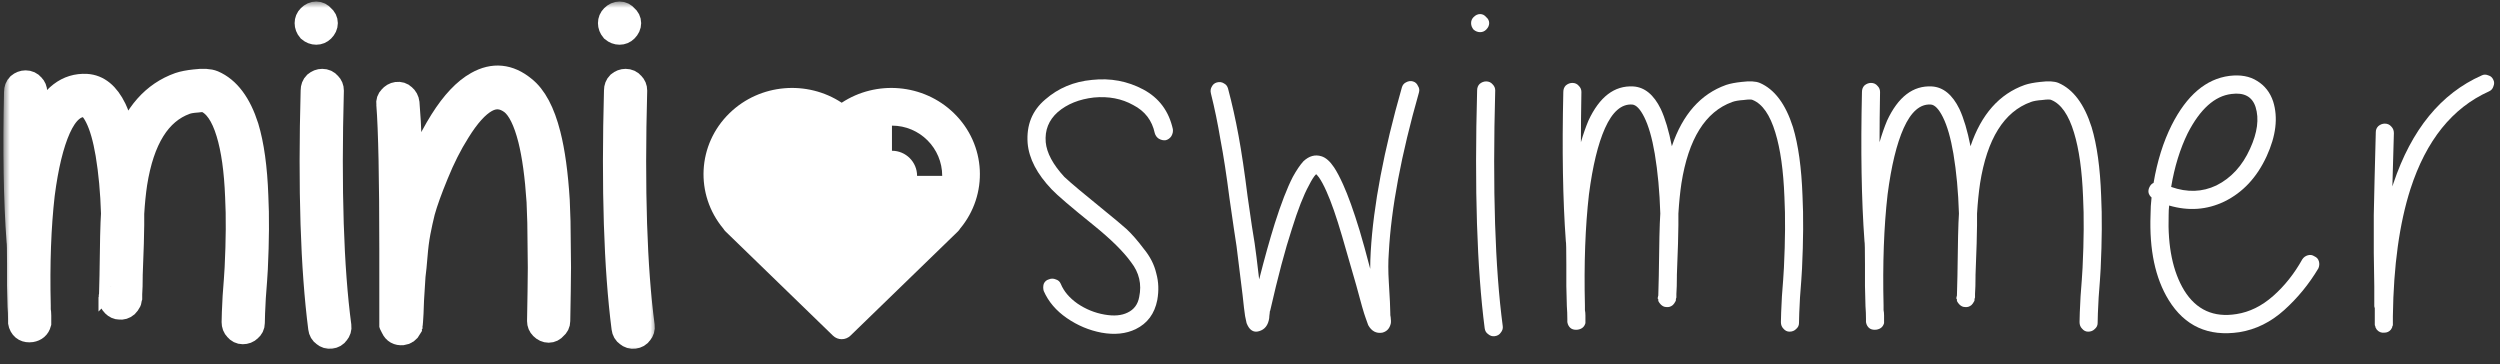 <svg width="199" height="29" viewBox="0 0 199 29" fill="none" xmlns="http://www.w3.org/2000/svg">
<rect x="0" y="0" width="199" height="29" fill="#333333" stroke="none"/>
<mask id="path-1-outside-1_1563_10400" maskUnits="userSpaceOnUse" x="0.271" y="0.12" width="52" height="28" fill="black">
<rect fill="white" x="0.271" y="0.12" width="52" height="28"/>
<path d="M9.04 17C8.987 15.267 8.84 13.68 8.6 12.24C8.387 10.987 8.107 10.013 7.76 9.32C7.44 8.68 7.12 8.347 6.8 8.32C5.947 8.267 5.227 8.893 4.64 10.2C4.08 11.453 3.653 13.213 3.36 15.48C3.067 18.04 2.96 20.987 3.04 24.32V24.68C3.067 24.813 3.08 24.96 3.08 25.12V25.72C3 26.013 2.8 26.187 2.48 26.24C2.08 26.293 1.813 26.147 1.68 25.8L1.64 25.64V25.4C1.64 25.053 1.627 24.707 1.6 24.36C1.573 23.587 1.56 23.053 1.56 22.76V21.04C1.56 19.893 1.547 19.28 1.52 19.2C1.28 15.92 1.213 11.96 1.32 7.32C1.32 7.107 1.387 6.933 1.52 6.8C1.68 6.667 1.853 6.6 2.04 6.6C2.253 6.6 2.427 6.68 2.56 6.84C2.693 6.973 2.76 7.133 2.76 7.32C2.733 8.787 2.72 10.12 2.72 11.32C2.907 10.68 3.107 10.107 3.32 9.6C4.2 7.707 5.387 6.8 6.88 6.88C7.787 6.933 8.52 7.533 9.08 8.68C9.427 9.427 9.72 10.413 9.96 11.64C10.813 9.107 12.253 7.48 14.28 6.76C14.6 6.653 15.013 6.573 15.52 6.52C16.16 6.44 16.64 6.467 16.96 6.6C18.133 7.107 19.013 8.28 19.6 10.12C20.027 11.533 20.28 13.36 20.36 15.6C20.44 17.2 20.427 19.133 20.32 21.4C20.293 21.907 20.24 22.667 20.16 23.68C20.107 24.667 20.08 25.347 20.08 25.72C20.08 25.907 20 26.067 19.84 26.2C19.707 26.333 19.533 26.4 19.32 26.4C19.133 26.4 18.973 26.32 18.84 26.16C18.707 26.027 18.64 25.853 18.64 25.64C18.64 25.293 18.667 24.613 18.72 23.6C18.8 22.587 18.853 21.827 18.88 21.32C18.987 19.107 19 17.227 18.92 15.68C18.84 13.573 18.6 11.867 18.2 10.56C17.773 9.147 17.173 8.28 16.4 7.96C16.32 7.907 16.08 7.907 15.68 7.96C15.28 7.987 14.973 8.04 14.76 8.12C12.627 8.893 11.28 11.053 10.72 14.6C10.613 15.32 10.533 16.12 10.48 17V17.92C10.48 18.56 10.44 19.88 10.36 21.88V22C10.36 22.56 10.347 23.027 10.32 23.4C10.32 23.533 10.32 23.627 10.32 23.68L10.28 23.8V23.88C10.28 23.933 10.267 23.973 10.24 24C10.187 24.107 10.12 24.2 10.04 24.28C9.88 24.413 9.707 24.467 9.52 24.44C9.36 24.44 9.213 24.373 9.08 24.24C9 24.16 8.933 24.067 8.88 23.96V23.84C8.88 23.813 8.867 23.8 8.84 23.8C8.84 23.773 8.84 23.747 8.84 23.72V23.68C8.84 23.653 8.853 23.6 8.88 23.52C8.88 23.333 8.893 22.813 8.92 21.96C8.947 19.427 8.987 17.773 9.04 17Z"/>
<path d="M26.372 7.2C26.159 15.093 26.358 21.347 26.972 25.96C26.998 26.147 26.945 26.32 26.812 26.48C26.705 26.64 26.545 26.733 26.332 26.76C26.145 26.787 25.972 26.733 25.812 26.6C25.652 26.493 25.558 26.333 25.532 26.12C24.919 21.347 24.718 15.04 24.932 7.2C24.932 6.987 24.998 6.813 25.132 6.68C25.292 6.547 25.465 6.48 25.652 6.48C25.865 6.48 26.038 6.56 26.172 6.72C26.305 6.853 26.372 7.013 26.372 7.2ZM25.652 1.36C25.812 1.493 25.892 1.653 25.892 1.84C25.892 2.027 25.812 2.2 25.652 2.36C25.518 2.493 25.358 2.56 25.172 2.56C24.985 2.56 24.812 2.493 24.652 2.36C24.518 2.2 24.452 2.027 24.452 1.84C24.452 1.653 24.518 1.493 24.652 1.36C24.812 1.2 24.985 1.12 25.172 1.12C25.358 1.12 25.518 1.2 25.652 1.36Z"/>
<path d="M32.633 15.2C33.353 13.067 34.207 11.213 35.193 9.64C36.1 8.2 37.033 7.213 37.993 6.68C39.273 5.96 40.5 6.08 41.673 7.04C42.527 7.707 43.18 8.933 43.633 10.72C43.98 12.08 44.22 13.827 44.353 15.96C44.407 17.027 44.433 18.173 44.433 19.4C44.46 20.627 44.46 21.893 44.433 23.2C44.407 24.48 44.393 25.267 44.393 25.56C44.393 25.747 44.313 25.907 44.153 26.04C44.02 26.2 43.86 26.28 43.673 26.28C43.487 26.28 43.313 26.2 43.153 26.04C43.02 25.907 42.953 25.747 42.953 25.56C42.953 25.267 42.967 24.48 42.993 23.2C43.02 21.92 43.02 20.68 42.993 19.48C42.993 18.28 42.967 17.133 42.913 16.04C42.78 14.013 42.553 12.36 42.233 11.08C41.86 9.613 41.38 8.64 40.793 8.16C40.1 7.627 39.393 7.56 38.673 7.96C37.953 8.36 37.207 9.187 36.433 10.44C35.793 11.453 35.22 12.587 34.713 13.84C34.207 15.067 33.847 16.067 33.633 16.84C33.5 17.373 33.38 17.92 33.273 18.48C33.167 19.04 33.087 19.667 33.033 20.36C32.98 21.027 32.927 21.56 32.873 21.96C32.847 22.36 32.807 23 32.753 23.88C32.727 24.733 32.7 25.307 32.673 25.6C32.673 25.707 32.66 25.787 32.633 25.84V25.92C32.607 25.973 32.593 26.027 32.593 26.08C32.46 26.32 32.273 26.453 32.033 26.48C31.687 26.507 31.447 26.373 31.313 26.08L31.233 25.92C31.233 25.893 31.22 25.853 31.193 25.8V19.92C31.193 14.187 31.113 10.307 30.953 8.28C30.927 8.093 30.98 7.933 31.113 7.8C31.247 7.64 31.407 7.547 31.593 7.52C31.807 7.493 31.98 7.547 32.113 7.68C32.273 7.813 32.367 7.987 32.393 8.2C32.553 10.093 32.633 12.427 32.633 15.2Z"/>
<path d="M50.517 7.2C50.304 15.093 50.504 21.347 51.117 25.96C51.144 26.147 51.09 26.32 50.957 26.48C50.85 26.64 50.691 26.733 50.477 26.76C50.291 26.787 50.117 26.733 49.957 26.6C49.797 26.493 49.704 26.333 49.677 26.12C49.064 21.347 48.864 15.04 49.077 7.2C49.077 6.987 49.144 6.813 49.277 6.68C49.437 6.547 49.611 6.48 49.797 6.48C50.011 6.48 50.184 6.56 50.317 6.72C50.45 6.853 50.517 7.013 50.517 7.2ZM49.797 1.36C49.957 1.493 50.037 1.653 50.037 1.84C50.037 2.027 49.957 2.2 49.797 2.36C49.664 2.493 49.504 2.56 49.317 2.56C49.13 2.56 48.957 2.493 48.797 2.36C48.664 2.2 48.597 2.027 48.597 1.84C48.597 1.653 48.664 1.493 48.797 1.36C48.957 1.2 49.13 1.12 49.317 1.12C49.504 1.12 49.664 1.2 49.797 1.36Z"/>
</mask>
<path d="M9.04 17C8.987 15.267 8.84 13.68 8.6 12.24C8.387 10.987 8.107 10.013 7.76 9.32C7.44 8.68 7.12 8.347 6.8 8.32C5.947 8.267 5.227 8.893 4.64 10.2C4.08 11.453 3.653 13.213 3.36 15.48C3.067 18.04 2.96 20.987 3.04 24.32V24.68C3.067 24.813 3.08 24.96 3.08 25.12V25.72C3 26.013 2.8 26.187 2.48 26.24C2.08 26.293 1.813 26.147 1.68 25.8L1.64 25.64V25.4C1.64 25.053 1.627 24.707 1.6 24.36C1.573 23.587 1.56 23.053 1.56 22.76V21.04C1.56 19.893 1.547 19.28 1.52 19.2C1.28 15.92 1.213 11.96 1.32 7.32C1.32 7.107 1.387 6.933 1.52 6.8C1.68 6.667 1.853 6.6 2.04 6.6C2.253 6.6 2.427 6.68 2.56 6.84C2.693 6.973 2.76 7.133 2.76 7.32C2.733 8.787 2.72 10.12 2.72 11.32C2.907 10.68 3.107 10.107 3.32 9.6C4.2 7.707 5.387 6.8 6.88 6.88C7.787 6.933 8.52 7.533 9.08 8.68C9.427 9.427 9.72 10.413 9.96 11.64C10.813 9.107 12.253 7.48 14.28 6.76C14.6 6.653 15.013 6.573 15.52 6.52C16.16 6.44 16.64 6.467 16.96 6.6C18.133 7.107 19.013 8.28 19.6 10.12C20.027 11.533 20.28 13.36 20.36 15.6C20.44 17.2 20.427 19.133 20.32 21.4C20.293 21.907 20.24 22.667 20.16 23.68C20.107 24.667 20.08 25.347 20.08 25.72C20.08 25.907 20 26.067 19.84 26.2C19.707 26.333 19.533 26.4 19.32 26.4C19.133 26.4 18.973 26.32 18.84 26.16C18.707 26.027 18.64 25.853 18.64 25.64C18.64 25.293 18.667 24.613 18.72 23.6C18.8 22.587 18.853 21.827 18.88 21.32C18.987 19.107 19 17.227 18.92 15.68C18.84 13.573 18.6 11.867 18.2 10.56C17.773 9.147 17.173 8.28 16.4 7.96C16.32 7.907 16.08 7.907 15.68 7.96C15.28 7.987 14.973 8.04 14.76 8.12C12.627 8.893 11.28 11.053 10.72 14.6C10.613 15.32 10.533 16.12 10.48 17V17.92C10.48 18.56 10.44 19.88 10.36 21.88V22C10.36 22.56 10.347 23.027 10.32 23.4C10.32 23.533 10.32 23.627 10.32 23.68L10.28 23.8V23.88C10.28 23.933 10.267 23.973 10.24 24C10.187 24.107 10.12 24.2 10.04 24.28C9.88 24.413 9.707 24.467 9.52 24.44C9.36 24.44 9.213 24.373 9.08 24.24C9 24.16 8.933 24.067 8.88 23.96V23.84C8.88 23.813 8.867 23.8 8.84 23.8C8.84 23.773 8.84 23.747 8.84 23.72V23.68C8.84 23.653 8.853 23.6 8.88 23.52C8.88 23.333 8.893 22.813 8.92 21.96C8.947 19.427 8.987 17.773 9.04 17Z" fill="white"/>
<path d="M26.372 7.2C26.159 15.093 26.358 21.347 26.972 25.96C26.998 26.147 26.945 26.32 26.812 26.48C26.705 26.64 26.545 26.733 26.332 26.76C26.145 26.787 25.972 26.733 25.812 26.6C25.652 26.493 25.558 26.333 25.532 26.12C24.919 21.347 24.718 15.04 24.932 7.2C24.932 6.987 24.998 6.813 25.132 6.68C25.292 6.547 25.465 6.48 25.652 6.48C25.865 6.48 26.038 6.56 26.172 6.72C26.305 6.853 26.372 7.013 26.372 7.2ZM25.652 1.36C25.812 1.493 25.892 1.653 25.892 1.84C25.892 2.027 25.812 2.2 25.652 2.36C25.518 2.493 25.358 2.56 25.172 2.56C24.985 2.56 24.812 2.493 24.652 2.36C24.518 2.2 24.452 2.027 24.452 1.84C24.452 1.653 24.518 1.493 24.652 1.36C24.812 1.2 24.985 1.12 25.172 1.12C25.358 1.12 25.518 1.2 25.652 1.36Z" fill="white"/>
<path d="M32.633 15.2C33.353 13.067 34.207 11.213 35.193 9.64C36.1 8.2 37.033 7.213 37.993 6.68C39.273 5.96 40.5 6.08 41.673 7.04C42.527 7.707 43.18 8.933 43.633 10.72C43.98 12.08 44.22 13.827 44.353 15.96C44.407 17.027 44.433 18.173 44.433 19.4C44.46 20.627 44.46 21.893 44.433 23.2C44.407 24.48 44.393 25.267 44.393 25.56C44.393 25.747 44.313 25.907 44.153 26.04C44.02 26.2 43.86 26.28 43.673 26.28C43.487 26.28 43.313 26.2 43.153 26.04C43.02 25.907 42.953 25.747 42.953 25.56C42.953 25.267 42.967 24.48 42.993 23.2C43.02 21.92 43.02 20.68 42.993 19.48C42.993 18.28 42.967 17.133 42.913 16.04C42.78 14.013 42.553 12.36 42.233 11.08C41.86 9.613 41.38 8.64 40.793 8.16C40.1 7.627 39.393 7.56 38.673 7.96C37.953 8.36 37.207 9.187 36.433 10.44C35.793 11.453 35.22 12.587 34.713 13.84C34.207 15.067 33.847 16.067 33.633 16.84C33.5 17.373 33.38 17.92 33.273 18.48C33.167 19.04 33.087 19.667 33.033 20.36C32.98 21.027 32.927 21.56 32.873 21.96C32.847 22.36 32.807 23 32.753 23.88C32.727 24.733 32.7 25.307 32.673 25.6C32.673 25.707 32.66 25.787 32.633 25.84V25.92C32.607 25.973 32.593 26.027 32.593 26.08C32.46 26.32 32.273 26.453 32.033 26.48C31.687 26.507 31.447 26.373 31.313 26.08L31.233 25.92C31.233 25.893 31.22 25.853 31.193 25.8V19.92C31.193 14.187 31.113 10.307 30.953 8.28C30.927 8.093 30.98 7.933 31.113 7.8C31.247 7.64 31.407 7.547 31.593 7.52C31.807 7.493 31.98 7.547 32.113 7.68C32.273 7.813 32.367 7.987 32.393 8.2C32.553 10.093 32.633 12.427 32.633 15.2Z" fill="white"/>
<path d="M50.517 7.2C50.304 15.093 50.504 21.347 51.117 25.96C51.144 26.147 51.09 26.32 50.957 26.48C50.85 26.64 50.691 26.733 50.477 26.76C50.291 26.787 50.117 26.733 49.957 26.6C49.797 26.493 49.704 26.333 49.677 26.12C49.064 21.347 48.864 15.04 49.077 7.2C49.077 6.987 49.144 6.813 49.277 6.68C49.437 6.547 49.611 6.48 49.797 6.48C50.011 6.48 50.184 6.56 50.317 6.72C50.45 6.853 50.517 7.013 50.517 7.2ZM49.797 1.36C49.957 1.493 50.037 1.653 50.037 1.84C50.037 2.027 49.957 2.2 49.797 2.36C49.664 2.493 49.504 2.56 49.317 2.56C49.13 2.56 48.957 2.493 48.797 2.36C48.664 2.2 48.597 2.027 48.597 1.84C48.597 1.653 48.664 1.493 48.797 1.36C48.957 1.2 49.13 1.12 49.317 1.12C49.504 1.12 49.664 1.2 49.797 1.36Z" fill="white"/>
<path d="M9.04 17C8.987 15.267 8.84 13.68 8.6 12.24C8.387 10.987 8.107 10.013 7.76 9.32C7.44 8.68 7.12 8.347 6.8 8.32C5.947 8.267 5.227 8.893 4.64 10.2C4.08 11.453 3.653 13.213 3.36 15.48C3.067 18.04 2.96 20.987 3.04 24.32V24.68C3.067 24.813 3.08 24.96 3.08 25.12V25.72C3 26.013 2.8 26.187 2.48 26.24C2.08 26.293 1.813 26.147 1.68 25.8L1.64 25.64V25.4C1.64 25.053 1.627 24.707 1.6 24.36C1.573 23.587 1.56 23.053 1.56 22.76V21.04C1.56 19.893 1.547 19.28 1.52 19.2C1.28 15.92 1.213 11.96 1.32 7.32C1.32 7.107 1.387 6.933 1.52 6.8C1.68 6.667 1.853 6.6 2.04 6.6C2.253 6.6 2.427 6.68 2.56 6.84C2.693 6.973 2.76 7.133 2.76 7.32C2.733 8.787 2.72 10.12 2.72 11.32C2.907 10.68 3.107 10.107 3.32 9.6C4.2 7.707 5.387 6.8 6.88 6.88C7.787 6.933 8.52 7.533 9.08 8.68C9.427 9.427 9.72 10.413 9.96 11.64C10.813 9.107 12.253 7.48 14.28 6.76C14.6 6.653 15.013 6.573 15.52 6.52C16.16 6.44 16.64 6.467 16.96 6.6C18.133 7.107 19.013 8.28 19.6 10.12C20.027 11.533 20.28 13.36 20.36 15.6C20.44 17.2 20.427 19.133 20.32 21.4C20.293 21.907 20.24 22.667 20.16 23.68C20.107 24.667 20.08 25.347 20.08 25.72C20.08 25.907 20 26.067 19.84 26.2C19.707 26.333 19.533 26.4 19.32 26.4C19.133 26.4 18.973 26.32 18.84 26.16C18.707 26.027 18.64 25.853 18.64 25.64C18.64 25.293 18.667 24.613 18.72 23.6C18.8 22.587 18.853 21.827 18.88 21.32C18.987 19.107 19 17.227 18.92 15.68C18.84 13.573 18.6 11.867 18.2 10.56C17.773 9.147 17.173 8.28 16.4 7.96C16.32 7.907 16.08 7.907 15.68 7.96C15.28 7.987 14.973 8.04 14.76 8.12C12.627 8.893 11.28 11.053 10.72 14.6C10.613 15.32 10.533 16.12 10.48 17V17.92C10.48 18.56 10.44 19.88 10.36 21.88V22C10.36 22.56 10.347 23.027 10.32 23.4C10.32 23.533 10.32 23.627 10.32 23.68L10.28 23.8V23.88C10.28 23.933 10.267 23.973 10.24 24C10.187 24.107 10.12 24.2 10.04 24.28C9.88 24.413 9.707 24.467 9.52 24.44C9.36 24.44 9.213 24.373 9.08 24.24C9 24.16 8.933 24.067 8.88 23.96V23.84C8.88 23.813 8.867 23.8 8.84 23.8C8.84 23.773 8.84 23.747 8.84 23.72V23.68C8.84 23.653 8.853 23.6 8.88 23.52C8.88 23.333 8.893 22.813 8.92 21.96C8.947 19.427 8.987 17.773 9.04 17Z" stroke="white" stroke-width="2" mask="url(#path-1-outside-1_1563_10400)"/>
<path d="M26.372 7.2C26.159 15.093 26.358 21.347 26.972 25.96C26.998 26.147 26.945 26.32 26.812 26.48C26.705 26.64 26.545 26.733 26.332 26.76C26.145 26.787 25.972 26.733 25.812 26.6C25.652 26.493 25.558 26.333 25.532 26.12C24.919 21.347 24.718 15.04 24.932 7.2C24.932 6.987 24.998 6.813 25.132 6.68C25.292 6.547 25.465 6.48 25.652 6.48C25.865 6.48 26.038 6.56 26.172 6.72C26.305 6.853 26.372 7.013 26.372 7.2ZM25.652 1.36C25.812 1.493 25.892 1.653 25.892 1.84C25.892 2.027 25.812 2.2 25.652 2.36C25.518 2.493 25.358 2.56 25.172 2.56C24.985 2.56 24.812 2.493 24.652 2.36C24.518 2.2 24.452 2.027 24.452 1.84C24.452 1.653 24.518 1.493 24.652 1.36C24.812 1.2 24.985 1.12 25.172 1.12C25.358 1.12 25.518 1.2 25.652 1.36Z" stroke="white" stroke-width="2" mask="url(#path-1-outside-1_1563_10400)"/>
<path d="M32.633 15.2C33.353 13.067 34.207 11.213 35.193 9.64C36.1 8.2 37.033 7.213 37.993 6.68C39.273 5.96 40.5 6.08 41.673 7.04C42.527 7.707 43.18 8.933 43.633 10.72C43.98 12.08 44.22 13.827 44.353 15.96C44.407 17.027 44.433 18.173 44.433 19.4C44.46 20.627 44.46 21.893 44.433 23.2C44.407 24.48 44.393 25.267 44.393 25.56C44.393 25.747 44.313 25.907 44.153 26.04C44.02 26.2 43.86 26.28 43.673 26.28C43.487 26.28 43.313 26.2 43.153 26.04C43.02 25.907 42.953 25.747 42.953 25.56C42.953 25.267 42.967 24.48 42.993 23.2C43.02 21.92 43.02 20.68 42.993 19.48C42.993 18.28 42.967 17.133 42.913 16.04C42.78 14.013 42.553 12.36 42.233 11.08C41.86 9.613 41.38 8.64 40.793 8.16C40.1 7.627 39.393 7.56 38.673 7.96C37.953 8.36 37.207 9.187 36.433 10.44C35.793 11.453 35.22 12.587 34.713 13.84C34.207 15.067 33.847 16.067 33.633 16.84C33.5 17.373 33.38 17.92 33.273 18.48C33.167 19.04 33.087 19.667 33.033 20.36C32.98 21.027 32.927 21.56 32.873 21.96C32.847 22.36 32.807 23 32.753 23.88C32.727 24.733 32.7 25.307 32.673 25.6C32.673 25.707 32.66 25.787 32.633 25.84V25.92C32.607 25.973 32.593 26.027 32.593 26.08C32.46 26.32 32.273 26.453 32.033 26.48C31.687 26.507 31.447 26.373 31.313 26.08L31.233 25.92C31.233 25.893 31.22 25.853 31.193 25.8V19.92C31.193 14.187 31.113 10.307 30.953 8.28C30.927 8.093 30.98 7.933 31.113 7.8C31.247 7.64 31.407 7.547 31.593 7.52C31.807 7.493 31.98 7.547 32.113 7.68C32.273 7.813 32.367 7.987 32.393 8.2C32.553 10.093 32.633 12.427 32.633 15.2Z" stroke="white" stroke-width="2" mask="url(#path-1-outside-1_1563_10400)"/>
<path d="M50.517 7.2C50.304 15.093 50.504 21.347 51.117 25.96C51.144 26.147 51.09 26.32 50.957 26.48C50.85 26.64 50.691 26.733 50.477 26.76C50.291 26.787 50.117 26.733 49.957 26.6C49.797 26.493 49.704 26.333 49.677 26.12C49.064 21.347 48.864 15.04 49.077 7.2C49.077 6.987 49.144 6.813 49.277 6.68C49.437 6.547 49.611 6.48 49.797 6.48C50.011 6.48 50.184 6.56 50.317 6.72C50.45 6.853 50.517 7.013 50.517 7.2ZM49.797 1.36C49.957 1.493 50.037 1.653 50.037 1.84C50.037 2.027 49.957 2.2 49.797 2.36C49.664 2.493 49.504 2.56 49.317 2.56C49.13 2.56 48.957 2.493 48.797 2.36C48.664 2.2 48.597 2.027 48.597 1.84C48.597 1.653 48.664 1.493 48.797 1.36C48.957 1.2 49.13 1.12 49.317 1.12C49.504 1.12 49.664 1.2 49.797 1.36Z" stroke="white" stroke-width="2" mask="url(#path-1-outside-1_1563_10400)"/>
<path d="M91.92 10.6C91.707 9.587 91.133 8.84 90.2 8.36C89.293 7.853 88.253 7.653 87.08 7.76C85.907 7.893 84.947 8.28 84.2 8.92C83.48 9.56 83.16 10.36 83.24 11.32C83.32 12.173 83.813 13.093 84.72 14.08C85.2 14.533 86.28 15.44 87.96 16.8C88.653 17.36 89.227 17.84 89.68 18.24C90.107 18.64 90.56 19.16 91.04 19.8C91.547 20.413 91.88 21.067 92.04 21.76C92.227 22.427 92.253 23.133 92.12 23.88C91.907 24.973 91.333 25.747 90.4 26.2C89.627 26.573 88.72 26.667 87.68 26.48C86.693 26.293 85.773 25.907 84.92 25.32C84.067 24.733 83.453 24.013 83.08 23.16C83.027 22.973 83.027 22.787 83.08 22.6C83.16 22.413 83.293 22.293 83.48 22.24C83.667 22.16 83.853 22.16 84.04 22.24C84.227 22.293 84.36 22.413 84.44 22.6C84.68 23.187 85.12 23.707 85.76 24.16C86.427 24.613 87.147 24.907 87.92 25.04C88.667 25.173 89.28 25.12 89.76 24.88C90.267 24.64 90.573 24.227 90.68 23.64C90.893 22.627 90.68 21.707 90.04 20.88C89.427 20.027 88.427 19.04 87.04 17.92C85.253 16.48 84.147 15.533 83.72 15.08C82.547 13.853 81.907 12.627 81.8 11.4C81.693 9.96 82.16 8.8 83.2 7.92C84.24 7.013 85.48 6.493 86.92 6.36C88.387 6.2 89.747 6.453 91 7.12C92.253 7.787 93.04 8.84 93.36 10.28C93.387 10.467 93.347 10.653 93.24 10.84C93.133 11 92.987 11.107 92.8 11.16C92.613 11.187 92.427 11.147 92.24 11.04C92.08 10.933 91.973 10.787 91.92 10.6Z" fill="white"/>
<path d="M97.749 7.04C98.069 8.24 98.349 9.493 98.589 10.8C98.829 12.107 99.069 13.72 99.309 15.64C99.576 17.533 99.763 18.773 99.869 19.36C99.949 19.893 100.069 20.853 100.229 22.24C100.656 20.56 101.069 19.08 101.469 17.8C101.976 16.2 102.456 14.96 102.909 14.08C103.203 13.547 103.483 13.133 103.749 12.84C104.203 12.413 104.683 12.28 105.189 12.44C105.536 12.547 105.869 12.84 106.189 13.32C106.403 13.64 106.643 14.093 106.909 14.68C107.309 15.56 107.749 16.787 108.229 18.36C108.469 19.16 108.749 20.173 109.069 21.4C109.069 20.947 109.083 20.493 109.109 20.04C109.323 16.36 110.149 12 111.589 6.96C111.643 6.773 111.749 6.64 111.909 6.56C112.096 6.453 112.283 6.427 112.469 6.48C112.656 6.533 112.789 6.653 112.869 6.84C112.976 7 113.003 7.173 112.949 7.36C111.536 12.32 110.736 16.573 110.549 20.12C110.496 20.813 110.496 21.587 110.549 22.44C110.629 23.72 110.669 24.56 110.669 24.96V25.08C110.696 25.213 110.709 25.32 110.709 25.4C110.736 25.587 110.723 25.747 110.669 25.88C110.563 26.2 110.349 26.4 110.029 26.48C109.549 26.56 109.176 26.36 108.909 25.88C108.883 25.827 108.816 25.64 108.709 25.32C108.576 24.973 108.323 24.093 107.949 22.68L106.829 18.8C106.376 17.253 105.963 16.067 105.589 15.24C105.376 14.76 105.176 14.387 104.989 14.12C104.909 14.013 104.843 13.933 104.789 13.88H104.749C104.589 14.04 104.403 14.333 104.189 14.76C103.763 15.533 103.309 16.693 102.829 18.24C102.296 19.867 101.723 22.027 101.109 24.72C101.083 24.747 101.069 24.813 101.069 24.92C101.043 25.107 101.029 25.24 101.029 25.32C100.949 25.88 100.683 26.227 100.229 26.36C99.883 26.467 99.603 26.36 99.389 26.04C99.336 25.96 99.283 25.853 99.229 25.72C99.203 25.587 99.163 25.4 99.109 25.16C99.056 24.813 98.989 24.253 98.909 23.48C98.643 21.267 98.483 19.973 98.429 19.6C98.323 18.933 98.136 17.667 97.869 15.8C97.629 13.933 97.389 12.373 97.149 11.12C96.936 9.84 96.683 8.613 96.389 7.44C96.336 7.227 96.363 7.04 96.469 6.88C96.549 6.72 96.683 6.613 96.869 6.56C97.083 6.507 97.269 6.533 97.429 6.64C97.589 6.72 97.696 6.853 97.749 7.04Z" fill="white"/>
<path d="M119.019 7.2C118.805 15.093 119.005 21.347 119.619 25.96C119.645 26.147 119.592 26.32 119.459 26.48C119.352 26.64 119.192 26.733 118.979 26.76C118.792 26.787 118.619 26.733 118.459 26.6C118.299 26.493 118.205 26.333 118.179 26.12C117.565 21.347 117.365 15.04 117.579 7.2C117.579 6.987 117.645 6.813 117.779 6.68C117.939 6.547 118.112 6.48 118.299 6.48C118.512 6.48 118.685 6.56 118.819 6.72C118.952 6.853 119.019 7.013 119.019 7.2ZM118.299 1.36C118.459 1.493 118.539 1.653 118.539 1.84C118.539 2.027 118.459 2.2 118.299 2.36C118.165 2.493 118.005 2.56 117.819 2.56C117.632 2.56 117.459 2.493 117.299 2.36C117.165 2.2 117.099 2.027 117.099 1.84C117.099 1.653 117.165 1.493 117.299 1.36C117.459 1.2 117.632 1.12 117.819 1.12C118.005 1.12 118.165 1.2 118.299 1.36Z" fill="white"/>
<path d="M132.16 17C132.107 15.267 131.96 13.68 131.72 12.24C131.507 10.987 131.227 10.013 130.88 9.32C130.56 8.68 130.24 8.347 129.92 8.32C129.067 8.267 128.347 8.893 127.76 10.2C127.2 11.453 126.774 13.213 126.48 15.48C126.187 18.04 126.08 20.987 126.16 24.32V24.68C126.187 24.813 126.2 24.96 126.2 25.12V25.72C126.12 26.013 125.92 26.187 125.6 26.24C125.2 26.293 124.934 26.147 124.8 25.8L124.76 25.64V25.4C124.76 25.053 124.747 24.707 124.72 24.36C124.694 23.587 124.68 23.053 124.68 22.76V21.04C124.68 19.893 124.667 19.28 124.64 19.2C124.4 15.92 124.334 11.96 124.44 7.32C124.44 7.107 124.507 6.933 124.64 6.8C124.8 6.667 124.974 6.6 125.16 6.6C125.374 6.6 125.547 6.68 125.68 6.84C125.814 6.973 125.88 7.133 125.88 7.32C125.854 8.787 125.84 10.12 125.84 11.32C126.027 10.68 126.227 10.107 126.44 9.6C127.32 7.707 128.507 6.8 130 6.88C130.907 6.933 131.64 7.533 132.2 8.68C132.547 9.427 132.84 10.413 133.08 11.64C133.934 9.107 135.374 7.48 137.4 6.76C137.72 6.653 138.134 6.573 138.64 6.52C139.28 6.44 139.76 6.467 140.08 6.6C141.254 7.107 142.134 8.28 142.72 10.12C143.147 11.533 143.4 13.36 143.48 15.6C143.56 17.2 143.547 19.133 143.44 21.4C143.414 21.907 143.36 22.667 143.28 23.68C143.227 24.667 143.2 25.347 143.2 25.72C143.2 25.907 143.12 26.067 142.96 26.2C142.827 26.333 142.654 26.4 142.44 26.4C142.254 26.4 142.094 26.32 141.96 26.16C141.827 26.027 141.76 25.853 141.76 25.64C141.76 25.293 141.787 24.613 141.84 23.6C141.92 22.587 141.974 21.827 142 21.32C142.107 19.107 142.12 17.227 142.04 15.68C141.96 13.573 141.72 11.867 141.32 10.56C140.894 9.147 140.294 8.28 139.52 7.96C139.44 7.907 139.2 7.907 138.8 7.96C138.4 7.987 138.094 8.04 137.88 8.12C135.747 8.893 134.4 11.053 133.84 14.6C133.734 15.32 133.654 16.12 133.6 17V17.92C133.6 18.56 133.56 19.88 133.48 21.88V22C133.48 22.56 133.467 23.027 133.44 23.4C133.44 23.533 133.44 23.627 133.44 23.68L133.4 23.8V23.88C133.4 23.933 133.387 23.973 133.36 24C133.307 24.107 133.24 24.2 133.16 24.28C133 24.413 132.827 24.467 132.64 24.44C132.48 24.44 132.334 24.373 132.2 24.24C132.12 24.16 132.054 24.067 132 23.96V23.84C132 23.813 131.987 23.8 131.96 23.8C131.96 23.773 131.96 23.747 131.96 23.72V23.68C131.96 23.653 131.974 23.6 132 23.52C132 23.333 132.014 22.813 132.04 21.96C132.067 19.427 132.107 17.773 132.16 17Z" fill="white"/>
<path d="M155.932 17C155.879 15.267 155.732 13.68 155.492 12.24C155.279 10.987 154.999 10.013 154.652 9.32C154.332 8.68 154.012 8.347 153.692 8.32C152.839 8.267 152.119 8.893 151.532 10.2C150.972 11.453 150.546 13.213 150.252 15.48C149.959 18.04 149.852 20.987 149.932 24.32V24.68C149.959 24.813 149.972 24.96 149.972 25.12V25.72C149.892 26.013 149.692 26.187 149.372 26.24C148.972 26.293 148.706 26.147 148.572 25.8L148.532 25.64V25.4C148.532 25.053 148.519 24.707 148.492 24.36C148.466 23.587 148.452 23.053 148.452 22.76V21.04C148.452 19.893 148.439 19.28 148.412 19.2C148.172 15.92 148.106 11.96 148.212 7.32C148.212 7.107 148.279 6.933 148.412 6.8C148.572 6.667 148.746 6.6 148.932 6.6C149.146 6.6 149.319 6.68 149.452 6.84C149.586 6.973 149.652 7.133 149.652 7.32C149.626 8.787 149.612 10.12 149.612 11.32C149.799 10.68 149.999 10.107 150.212 9.6C151.092 7.707 152.279 6.8 153.772 6.88C154.679 6.933 155.412 7.533 155.972 8.68C156.319 9.427 156.612 10.413 156.852 11.64C157.706 9.107 159.146 7.48 161.172 6.76C161.492 6.653 161.906 6.573 162.412 6.52C163.052 6.44 163.532 6.467 163.852 6.6C165.026 7.107 165.906 8.28 166.492 10.12C166.919 11.533 167.172 13.36 167.252 15.6C167.332 17.2 167.319 19.133 167.212 21.4C167.186 21.907 167.132 22.667 167.052 23.68C166.999 24.667 166.972 25.347 166.972 25.72C166.972 25.907 166.892 26.067 166.732 26.2C166.599 26.333 166.426 26.4 166.212 26.4C166.026 26.4 165.866 26.32 165.732 26.16C165.599 26.027 165.532 25.853 165.532 25.64C165.532 25.293 165.559 24.613 165.612 23.6C165.692 22.587 165.746 21.827 165.772 21.32C165.879 19.107 165.892 17.227 165.812 15.68C165.732 13.573 165.492 11.867 165.092 10.56C164.666 9.147 164.066 8.28 163.292 7.96C163.212 7.907 162.972 7.907 162.572 7.96C162.172 7.987 161.866 8.04 161.652 8.12C159.519 8.893 158.172 11.053 157.612 14.6C157.506 15.32 157.426 16.12 157.372 17V17.92C157.372 18.56 157.332 19.88 157.252 21.88V22C157.252 22.56 157.239 23.027 157.212 23.4C157.212 23.533 157.212 23.627 157.212 23.68L157.172 23.8V23.88C157.172 23.933 157.159 23.973 157.132 24C157.079 24.107 157.012 24.2 156.932 24.28C156.772 24.413 156.599 24.467 156.412 24.44C156.252 24.44 156.106 24.373 155.972 24.24C155.892 24.16 155.826 24.067 155.772 23.96V23.84C155.772 23.813 155.759 23.8 155.732 23.8C155.732 23.773 155.732 23.747 155.732 23.72V23.68C155.732 23.653 155.746 23.6 155.772 23.52C155.772 23.333 155.786 22.813 155.812 21.96C155.839 19.427 155.879 17.773 155.932 17Z" fill="white"/>
<path d="M172.824 14.88C174.104 15.333 175.304 15.293 176.424 14.76C177.597 14.173 178.491 13.2 179.104 11.84C179.691 10.56 179.837 9.453 179.544 8.52C179.277 7.693 178.637 7.347 177.624 7.48C176.291 7.64 175.131 8.68 174.144 10.6C173.531 11.853 173.091 13.28 172.824 14.88ZM171.424 14.56C171.717 12.827 172.197 11.293 172.864 9.96C174.064 7.587 175.597 6.28 177.464 6.04C178.344 5.933 179.077 6.067 179.664 6.44C180.277 6.813 180.704 7.36 180.944 8.08C181.344 9.36 181.171 10.813 180.424 12.44C179.651 14.12 178.531 15.32 177.064 16.04C175.677 16.707 174.211 16.813 172.664 16.36C172.637 16.6 172.624 16.853 172.624 17.12C172.544 19.627 172.957 21.627 173.864 23.12C174.824 24.667 176.211 25.293 178.024 25C179.064 24.84 180.037 24.36 180.944 23.56C181.851 22.76 182.624 21.787 183.264 20.64C183.371 20.48 183.517 20.373 183.704 20.32C183.891 20.267 184.064 20.293 184.224 20.4C184.411 20.48 184.531 20.613 184.584 20.8C184.637 20.987 184.624 21.173 184.544 21.36C183.797 22.613 182.891 23.72 181.824 24.68C180.757 25.64 179.571 26.227 178.264 26.44C175.784 26.813 173.904 25.96 172.624 23.88C171.557 22.147 171.077 19.88 171.184 17.08C171.184 16.627 171.211 16.173 171.264 15.72C170.997 15.48 170.944 15.2 171.104 14.88C171.184 14.72 171.291 14.613 171.424 14.56Z" fill="white"/>
<path d="M189.033 24.52C189.006 24.467 188.993 24.413 188.993 24.36V22.8C188.993 22.293 188.979 21.4 188.953 20.12C188.953 18.813 188.953 17.813 188.953 17.12C188.979 15.707 189.033 13.507 189.113 10.52C189.113 10.333 189.179 10.173 189.313 10.04C189.473 9.907 189.646 9.84 189.833 9.84C190.046 9.84 190.219 9.92 190.353 10.08C190.486 10.213 190.553 10.387 190.553 10.6C190.499 12.547 190.459 13.96 190.433 14.84L190.513 14.6C191.953 10.307 194.299 7.44 197.553 6C197.713 5.92 197.886 5.92 198.073 6C198.259 6.053 198.393 6.173 198.473 6.36C198.553 6.52 198.553 6.693 198.473 6.88C198.419 7.067 198.299 7.2 198.113 7.28C195.206 8.587 193.126 11.173 191.873 15.04C190.993 17.787 190.526 21.16 190.473 25.16V25.88C190.473 25.907 190.459 25.933 190.433 25.96C190.433 26.04 190.393 26.133 190.313 26.24C190.179 26.4 190.006 26.48 189.793 26.48C189.553 26.507 189.353 26.427 189.193 26.24C189.113 26.133 189.073 26.04 189.073 25.96C189.046 25.933 189.033 25.893 189.033 25.84V24.52Z" fill="white"/>
<path fill-rule="evenodd" clip-rule="evenodd" d="M76.423 18.2C78.682 15.496 78.513 11.512 75.924 9.001C73.493 6.643 69.738 6.37 67 8.177C64.262 6.37 60.508 6.643 58.076 9.001C55.487 11.512 55.318 15.496 57.577 18.2C57.623 18.279 57.68 18.353 57.747 18.418L66.304 26.718C66.692 27.094 67.308 27.094 67.696 26.718L76.253 18.418C76.32 18.353 76.377 18.279 76.423 18.2ZM71 12C72.105 12 73 12.895 73 14H75C75 11.791 73.209 10 71 10V12Z" fill="white"/>
</svg>
